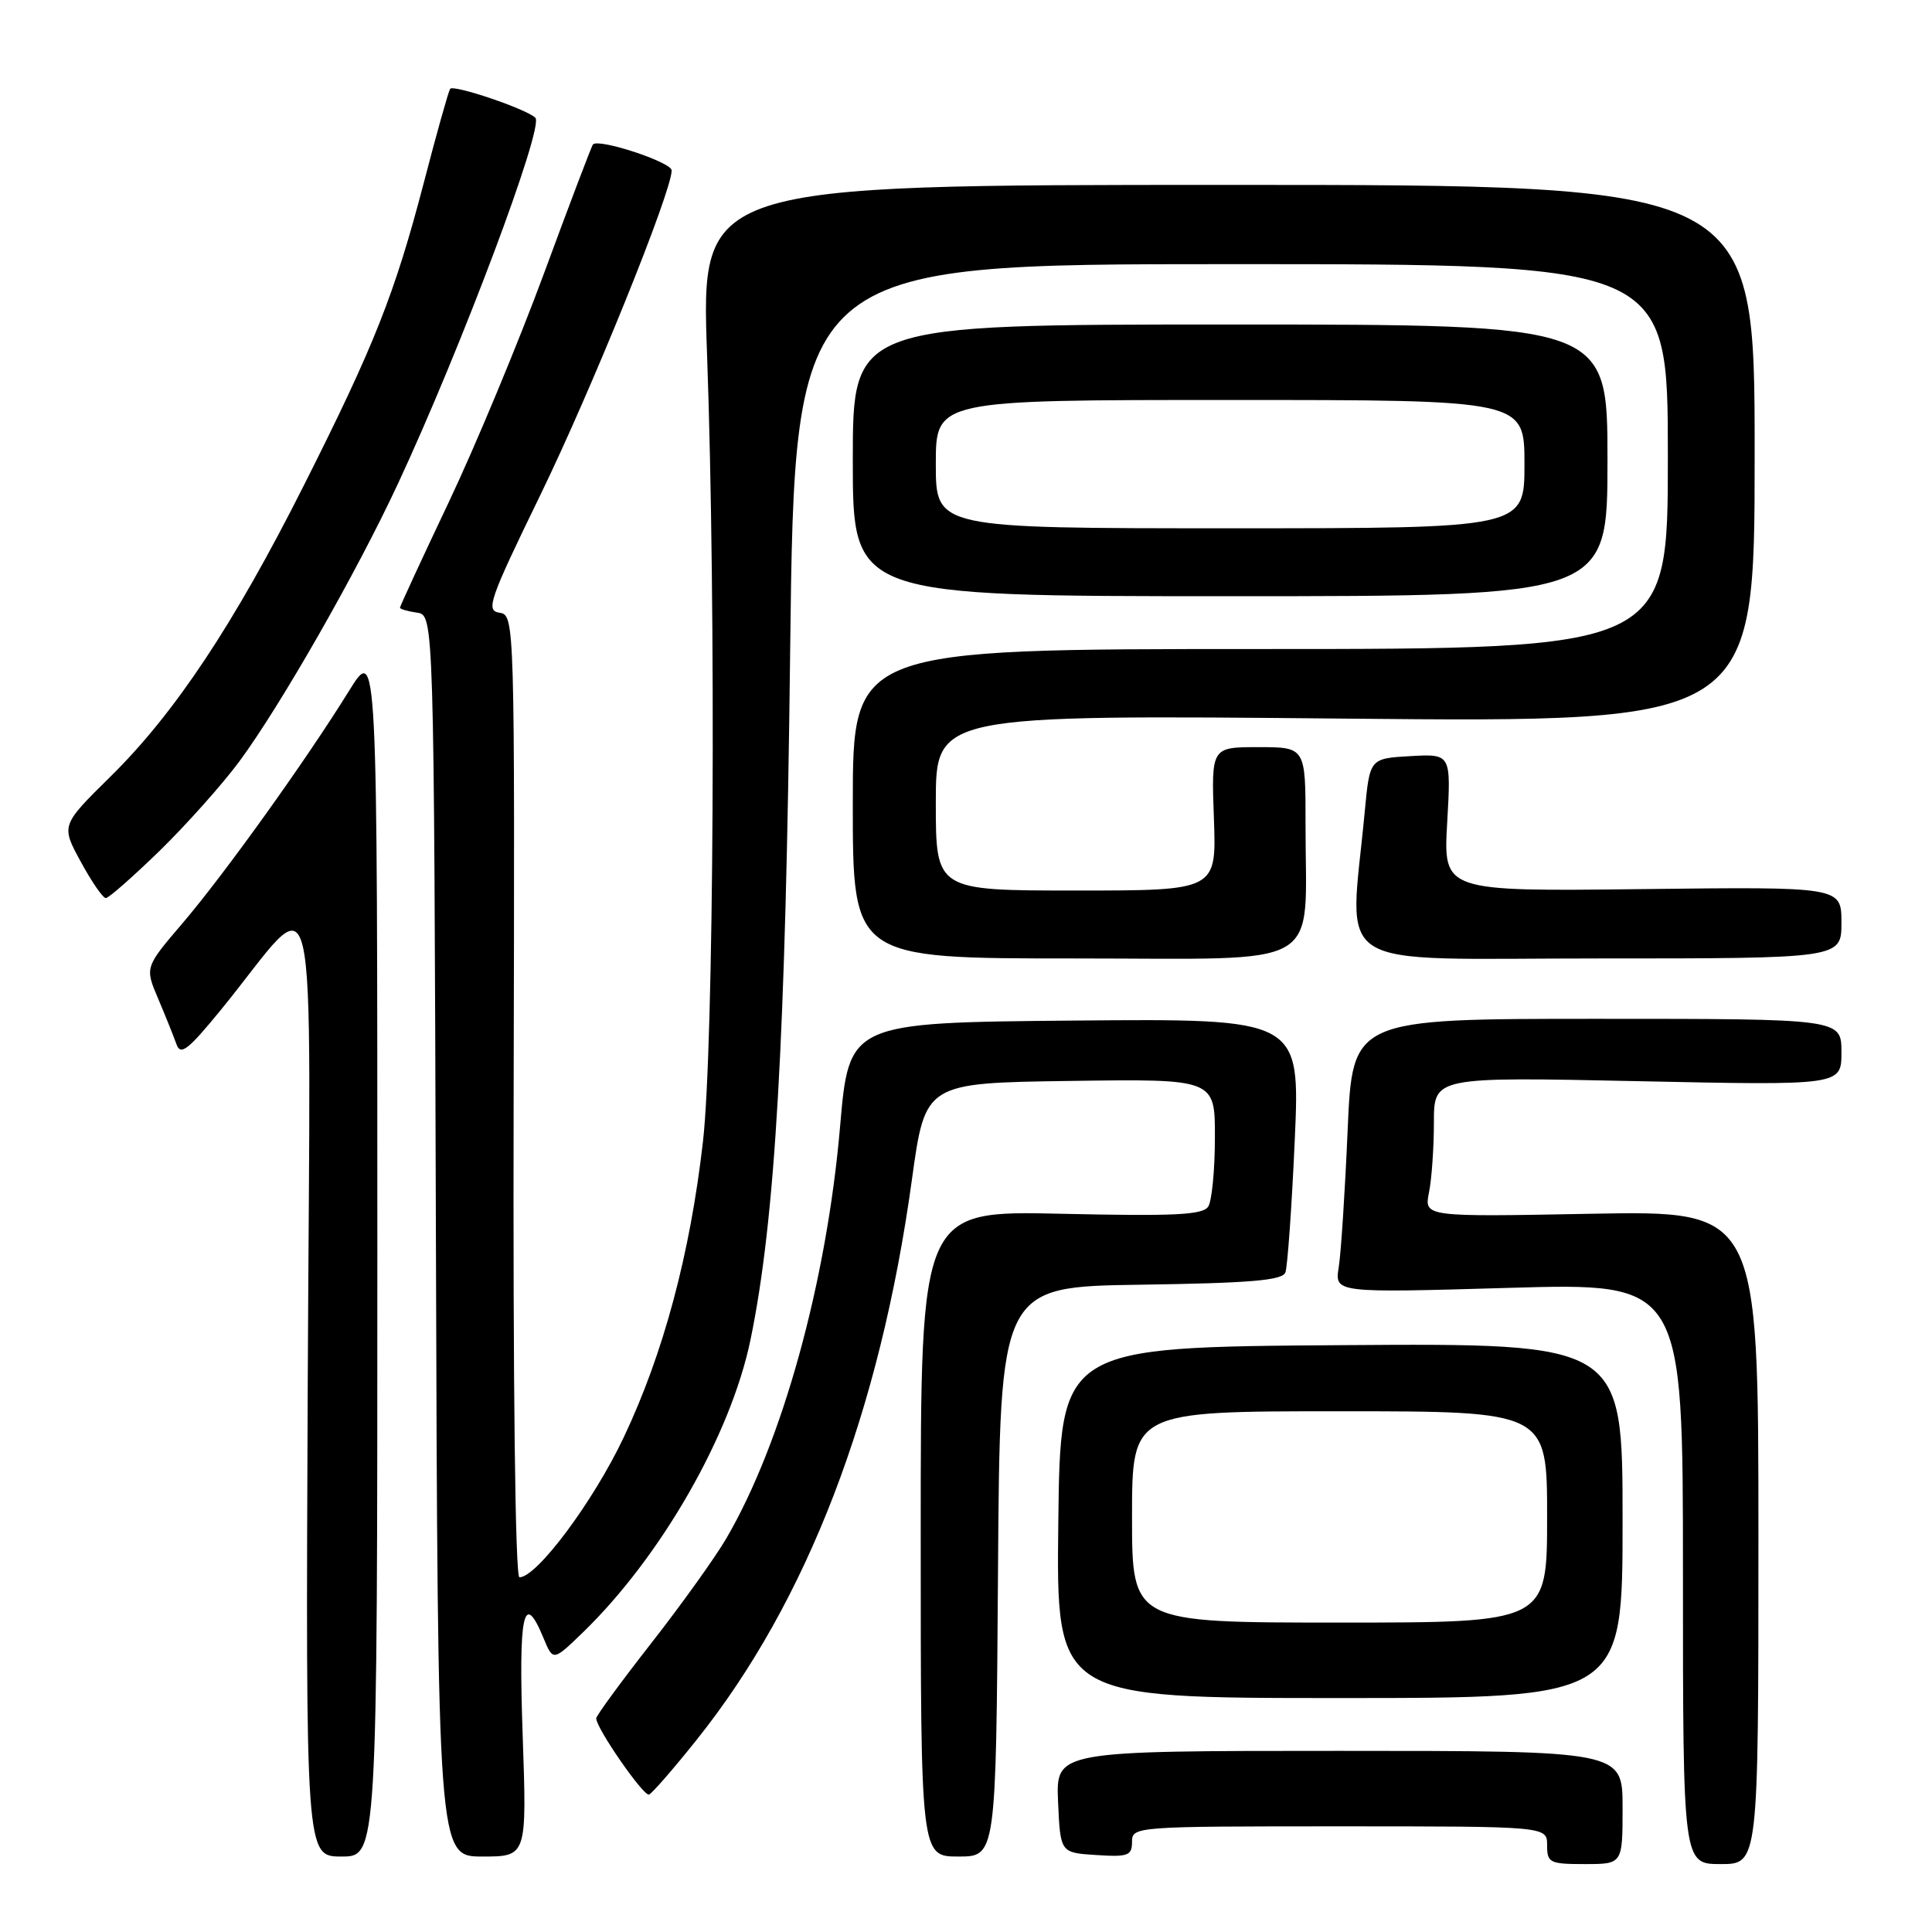 <?xml version="1.0" encoding="UTF-8" standalone="no"?>
<!DOCTYPE svg PUBLIC "-//W3C//DTD SVG 1.1//EN" "http://www.w3.org/Graphics/SVG/1.1/DTD/svg11.dtd" >
<svg xmlns="http://www.w3.org/2000/svg" xmlns:xlink="http://www.w3.org/1999/xlink" version="1.1" viewBox="0 0 256 256">
 <g >
 <path fill="currentColor"
d=" M 215.00 239.50 C 215.00 232.00 215.00 232.00 177.45 232.00 C 139.91 232.00 139.91 232.00 140.20 238.75 C 140.50 245.50 140.50 245.50 145.25 245.80 C 149.47 246.08 150.00 245.88 150.00 244.05 C 150.00 242.03 150.42 242.00 177.50 242.00 C 205.00 242.00 205.00 242.00 205.00 244.50 C 205.00 246.83 205.33 247.00 210.00 247.00 C 215.00 247.00 215.00 247.00 215.00 239.50 Z  M 233.00 203.71 C 233.00 160.42 233.00 160.42 210.85 160.83 C 188.70 161.25 188.70 161.25 189.35 158.00 C 189.71 156.21 190.00 152.04 190.00 148.72 C 190.00 142.69 190.00 142.69 217.00 143.26 C 244.00 143.83 244.00 143.83 244.00 139.42 C 244.00 135.00 244.00 135.00 211.60 135.00 C 179.21 135.00 179.21 135.00 178.57 149.75 C 178.22 157.86 177.69 166.04 177.39 167.91 C 176.85 171.32 176.85 171.32 199.92 170.65 C 223.00 169.98 223.00 169.98 223.00 208.49 C 223.00 247.00 223.00 247.00 228.00 247.00 C 233.00 247.00 233.00 247.00 233.00 203.71 Z  M 50.00 165.75 C 50.00 85.50 50.00 85.50 46.25 91.54 C 40.50 100.82 29.72 115.85 24.18 122.34 C 19.19 128.18 19.19 128.18 20.96 132.34 C 21.93 134.63 23.02 137.34 23.38 138.36 C 23.92 139.91 24.90 139.16 29.26 133.82 C 42.56 117.56 41.10 111.37 40.78 182.75 C 40.50 246.00 40.50 246.00 45.25 246.00 C 50.00 246.00 50.00 246.00 50.00 165.75 Z  M 69.26 230.00 C 68.69 213.72 69.36 210.61 72.02 217.06 C 73.29 220.12 73.29 220.12 77.23 216.31 C 87.60 206.26 96.85 190.11 99.45 177.50 C 102.73 161.60 104.10 137.90 104.70 86.25 C 105.31 35.00 105.31 35.00 163.15 35.00 C 221.00 35.00 221.00 35.00 221.00 60.50 C 221.00 86.00 221.00 86.00 167.00 86.00 C 113.00 86.00 113.00 86.00 113.00 106.50 C 113.00 127.00 113.00 127.00 142.37 127.00 C 176.07 127.00 172.97 128.80 172.99 109.25 C 173.00 99.00 173.00 99.00 166.75 99.00 C 160.50 99.00 160.50 99.00 160.85 108.50 C 161.19 118.00 161.19 118.00 142.60 118.00 C 124.00 118.00 124.00 118.00 124.00 106.35 C 124.00 94.71 124.00 94.71 178.25 95.22 C 232.50 95.73 232.50 95.73 232.50 60.12 C 232.50 24.50 232.50 24.50 162.69 24.50 C 92.88 24.50 92.88 24.50 93.69 47.00 C 94.90 80.57 94.60 138.69 93.14 151.32 C 91.43 166.22 87.91 179.34 82.66 190.43 C 78.63 198.95 71.14 209.00 68.83 209.00 C 68.27 209.00 67.97 183.47 68.06 145.25 C 68.21 81.94 68.20 81.50 66.18 81.19 C 64.34 80.91 64.81 79.55 71.55 65.69 C 78.36 51.71 89.00 25.41 89.00 22.58 C 89.00 21.49 79.31 18.30 78.57 19.14 C 78.39 19.34 75.47 27.03 72.08 36.23 C 68.68 45.43 63.00 59.09 59.45 66.57 C 55.90 74.05 53.00 80.33 53.00 80.52 C 53.00 80.71 54.01 81.00 55.25 81.18 C 57.50 81.50 57.50 81.50 57.76 163.75 C 58.01 246.00 58.01 246.00 63.91 246.00 C 69.81 246.00 69.81 246.00 69.26 230.00 Z  M 132.24 208.25 C 132.50 170.50 132.50 170.50 151.15 170.23 C 165.64 170.02 169.92 169.66 170.32 168.61 C 170.60 167.88 171.16 160.00 171.56 151.12 C 172.28 134.97 172.28 134.97 142.39 135.23 C 112.50 135.50 112.50 135.50 111.31 149.33 C 109.53 169.92 103.63 191.24 96.21 203.90 C 94.74 206.41 90.27 212.65 86.27 217.76 C 82.27 222.88 79.00 227.35 79.00 227.69 C 79.00 229.00 85.29 238.07 86.00 237.79 C 86.41 237.63 89.26 234.36 92.32 230.52 C 106.96 212.20 116.60 187.11 120.84 156.26 C 122.60 143.50 122.60 143.50 141.80 143.23 C 161.00 142.96 161.00 142.96 160.98 150.73 C 160.98 155.00 160.58 159.12 160.10 159.87 C 159.39 160.99 155.66 161.17 140.61 160.83 C 122.00 160.41 122.00 160.41 122.00 203.21 C 122.00 246.00 122.00 246.00 126.99 246.00 C 131.98 246.00 131.98 246.00 132.24 208.25 Z  M 215.00 201.49 C 215.00 177.98 215.00 177.98 177.75 178.24 C 140.50 178.50 140.50 178.50 140.23 201.75 C 139.96 225.00 139.96 225.00 177.48 225.00 C 215.00 225.00 215.00 225.00 215.00 201.49 Z  M 244.00 122.25 C 244.00 117.50 244.00 117.50 217.62 117.81 C 191.24 118.12 191.24 118.12 191.76 109.00 C 192.28 99.89 192.28 99.89 186.89 100.19 C 181.50 100.50 181.50 100.50 180.84 107.50 C 178.83 129.08 175.54 127.00 211.69 127.00 C 244.00 127.00 244.00 127.00 244.00 122.25 Z  M 21.19 112.70 C 24.74 109.23 29.47 103.92 31.71 100.90 C 37.19 93.47 47.21 75.94 52.70 64.16 C 61.07 46.21 72.12 16.79 70.94 15.61 C 69.79 14.45 60.03 11.15 59.64 11.78 C 59.40 12.18 57.83 17.77 56.16 24.20 C 52.30 38.97 49.58 45.83 40.23 64.38 C 30.99 82.73 23.15 94.53 14.61 102.93 C 8.08 109.37 8.08 109.37 10.70 114.18 C 12.14 116.83 13.63 119.00 14.02 119.00 C 14.41 119.00 17.63 116.16 21.19 112.70 Z  M 213.00 61.00 C 213.00 43.00 213.00 43.00 163.00 43.00 C 113.00 43.00 113.00 43.00 113.00 61.00 C 113.00 79.00 113.00 79.00 163.00 79.00 C 213.00 79.00 213.00 79.00 213.00 61.00 Z  M 150.00 201.00 C 150.00 187.00 150.00 187.00 177.50 187.00 C 205.00 187.00 205.00 187.00 205.00 201.00 C 205.00 215.00 205.00 215.00 177.50 215.00 C 150.00 215.00 150.00 215.00 150.00 201.00 Z  M 124.00 61.50 C 124.00 53.00 124.00 53.00 163.00 53.00 C 202.00 53.00 202.00 53.00 202.00 61.50 C 202.00 70.00 202.00 70.00 163.00 70.00 C 124.00 70.00 124.00 70.00 124.00 61.50 Z "/>
</g>
</svg>